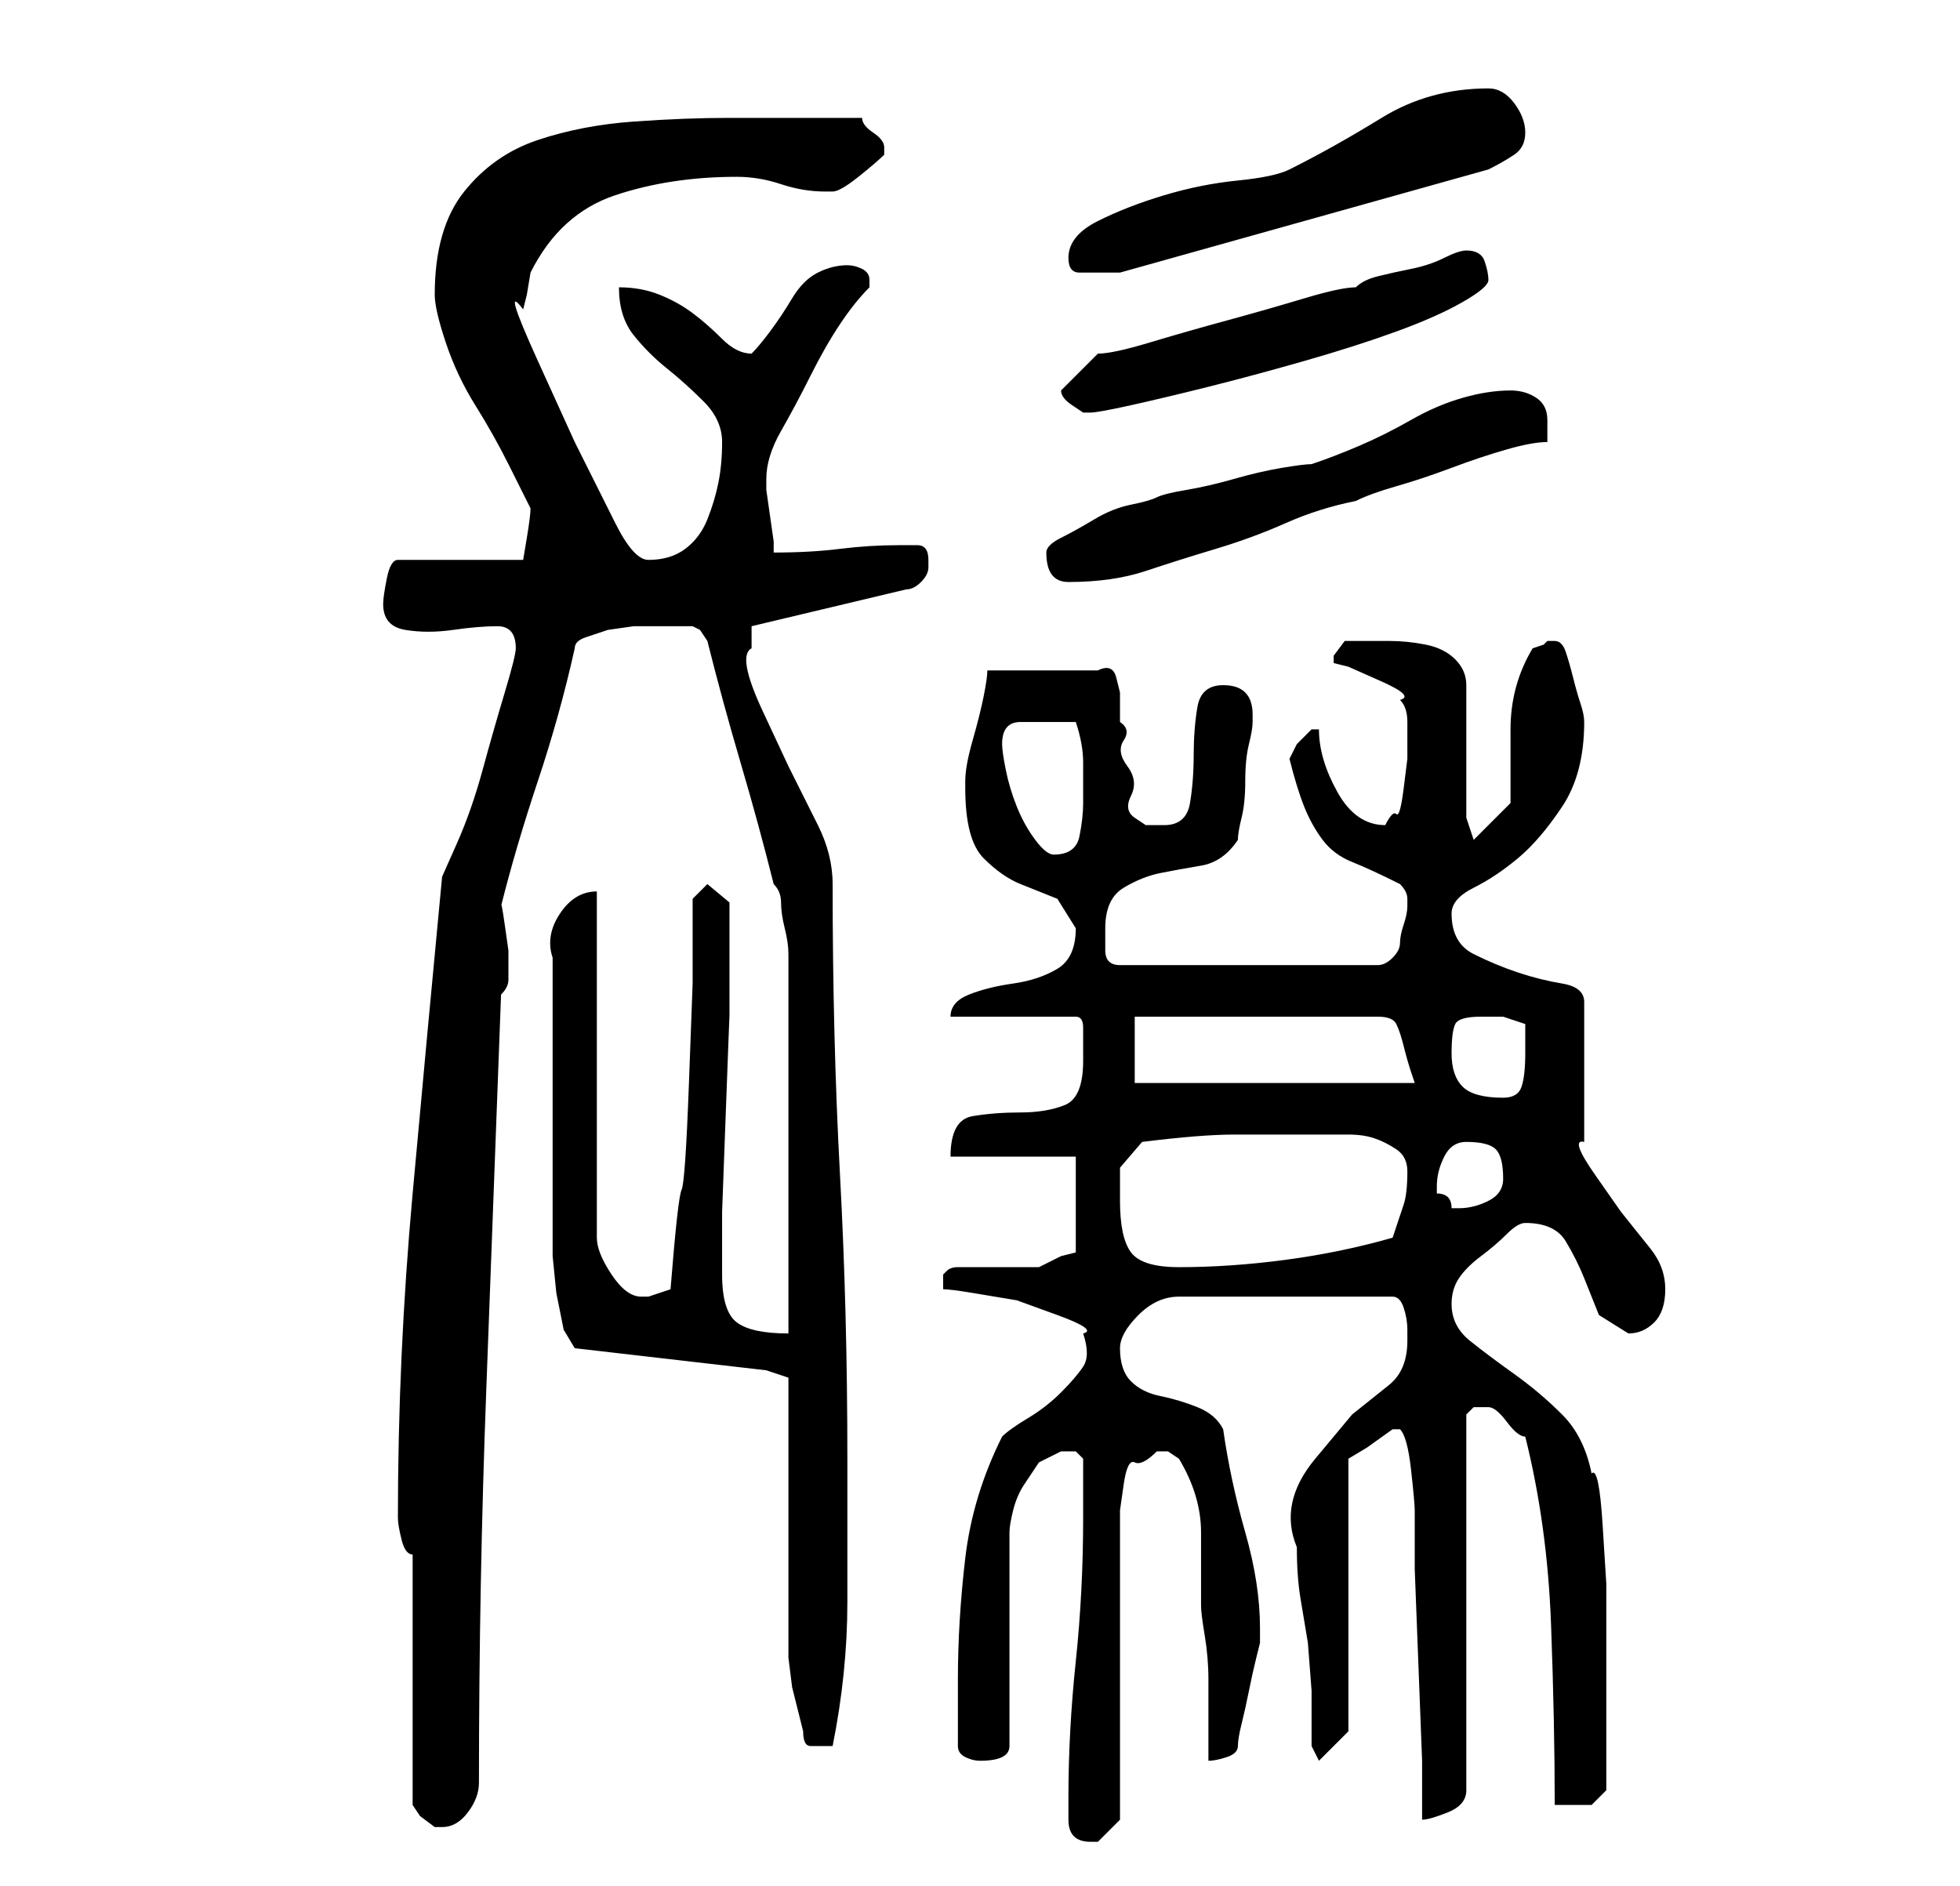 <?xml version="1.0" standalone="no"?>
<!DOCTYPE svg PUBLIC "-//W3C//DTD SVG 1.1//EN" "http://www.w3.org/Graphics/SVG/1.1/DTD/svg11.dtd" >
<svg xmlns="http://www.w3.org/2000/svg" xmlns:xlink="http://www.w3.org/1999/xlink" version="1.1" viewBox="-10 0 266 256">
   <path fill="currentColor"
d="M135 244v3q0 3 3 3h1l2 -2l1 -1v-8v-12v-11.5v-7.5v-3t0.5 -3.5t1.5 -3t3 -1.5h1.5t1.5 1q3 5 3 10v10q0 1 0.5 4t0.5 6v7v4q1 0 2.5 -0.5t1.5 -1.5t0.5 -3t1 -4.5t1 -4.5l0.5 -2v-2q0 -6 -2 -13t-3 -14q-1 -2 -3.5 -3t-5 -1.5t-4 -2t-1.5 -4.5q0 -2 2.5 -4.5t5.5 -2.5
h29q1 0 1.5 1.5t0.5 3v1.5q0 4 -2.5 6l-5 4t-5 6t-2.5 12q0 4 0.5 7l1 6t0.5 6.5v7.5l1 2l4 -4v-37l2.5 -1.5t3.5 -2.5h1v0q1 1 1.5 5.5t0.5 5.5v8t0.5 13t0.5 13v8q1 0 3.5 -1t2.5 -3v-51l0.5 -0.5l0.5 -0.5h1h1q1 0 2.5 2t2.5 2q3 12 3.5 25.5t0.5 24.5h3h2t2 -2v-13v-7
v-8t-0.5 -8t-1.5 -7q-1 -5 -4 -8t-6.5 -5.5t-6 -4.5t-2.5 -5q0 -2 1 -3.5t3 -3t3.5 -3t2.5 -1.5q4 0 5.5 2.5t2.5 5l2 5t4 2.5q2 0 3.5 -1.5t1.5 -4.5t-2 -5.5l-4 -5t-3.5 -5t-1.5 -4.5v-19q0 -2 -3 -2.5t-6 -1.5t-6 -2.5t-3 -5.5q0 -2 3 -3.5t6 -4t6 -7t3 -11.5
q0 -1 -0.5 -2.5t-1 -3.5t-1 -3.5t-1.5 -1.5h-1l-0.5 0.5t-1.5 0.5q-3 5 -3 11v10l-5 5l-1 -3v-18q0 -2 -1.5 -3.5t-4 -2t-5 -0.5h-3.5h-2.5t-1.5 2v1l2 0.5t4.5 2t2.5 2.5q1 1 1 3v3v2t-0.5 4t-1 3.5t-1.5 1.5q-4 0 -6.5 -4.5t-2.5 -8.5h-1v0l-2 2t-1 2q1 4 2 6.5t2.5 4.5
t4 3t6.5 3q1 1 1 2v1q0 1 -0.5 2.5t-0.5 2.5t-1 2t-2 1h-35q-2 0 -2 -2v-3q0 -4 2.5 -5.5t5 -2t5.5 -1t5 -3.5q0 -1 0.5 -3t0.5 -5t0.5 -5t0.5 -3v-1q0 -2 -1 -3t-3 -1q-3 0 -3.5 3t-0.5 6.5t-0.5 6.5t-3.5 3h-2.5t-1.5 -1t-0.5 -3t-0.5 -4t-0.5 -3.5t-0.5 -2.5v-2v-2
t-0.5 -2t-2.5 -1h-15q0 1 -0.5 3.5t-1.5 6t-1 5.5v1q0 7 2.5 9.5t5 3.5l5 2t2.5 4q0 4 -2.5 5.5t-6 2t-6 1.5t-2.5 3h17q1 0 1 1.5v2.5v2q0 5 -2.5 6t-6 1t-6.5 0.5t-3 5.5h17v13l-2 0.5t-3 1.5h-11q-1 0 -1.5 0.5l-0.5 0.5v1v1q1 0 4 0.5l6 1t5.5 2t3.5 2.5q1 3 0 4.5
t-3 3.5t-4.5 3.5t-3.5 2.5q-4 8 -5 16.5t-1 16.5v9q0 1 1 1.5t2 0.5q2 0 3 -0.5t1 -1.5v-29q0 -1 0.5 -3t1.5 -3.5l2 -3t3 -1.5h2t1 1v8q0 10 -1 19.5t-1 18.5zM46 211v34l1 1.5t2 1.5h1q2 0 3.5 -2t1.5 -4q0 -27 1 -53.5t2 -53.5q1 -1 1 -2v-4t-0.5 -3.5t-0.5 -2.5
q2 -8 5 -17t5 -18q0 -1 1.5 -1.5l3 -1t3.5 -0.5h3h5l1 0.5t1 1.5q2 8 4.5 16.5t4.5 16.5q1 1 1 2.5t0.5 3.5t0.5 3.5v1.5v25v25q-5 0 -7 -1.5t-2 -6.5v-8.5t0.5 -13.5t0.5 -13v-8v-4v-3.5t-3 -2.5l-2 2v11.5t-0.5 13.5t-1 14.5t-1.5 13.5l-1.5 0.5l-1.5 0.5h-1q-2 0 -4 -3
t-2 -5v-47q-3 0 -5 3t-1 6v19v19v2.5t0.5 5l1 5t1.5 2.5l26 3l3 1v8v10v11v7v2t0.5 4l1 4l0.5 2q0 2 1 2h2h1q2 -10 2 -19.5v-19.5q0 -20 -1 -38.5t-1 -39.5q0 -4 -2 -8l-4 -8t-3.5 -7.5t-1.5 -8.5v-1.5v-1.5l21 -5q1 0 2 -1t1 -2v0v-1q0 -2 -1.5 -2h-2.5q-4 0 -8 0.5
t-9 0.5v-1.5t-0.5 -3.5t-0.5 -3.5v-1.5q0 -3 2 -6.5t4 -7.5t4 -7t4 -5v-1q0 -1 -1 -1.5t-2 -0.5q-2 0 -4 1t-3.5 3.5t-3 4.5t-2.5 3q-2 0 -4 -2t-4 -3.5t-4.5 -2.5t-5.5 -1q0 4 2 6.5t4.5 4.5t5 4.5t2.5 5.5t-0.5 5.5t-1.5 5t-3 4t-5 1.5q-2 0 -4.5 -5l-5.5 -11t-5 -11
t-2 -7l0.5 -2t0.5 -3q4 -8 11.5 -10.5t16.5 -2.5q3 0 6 1t6 1h0.5h0.5q1 0 3.5 -2t3.5 -3v0v0v-1v0q0 -1 -1.5 -2t-1.5 -2h-4h-5h-5h-4q-6 0 -13 0.5t-13 2.5t-10 7t-4 14q0 2 1.5 6.5t4 8.5t4.5 8l3 6q0 1 -0.5 4l-0.5 3h-17q-1 0 -1.5 2.5t-0.5 3.5q0 3 3 3.5t6.5 0
t6 -0.5t2.5 3q0 1 -1.5 6t-3 10.5t-3.5 10l-2 4.5q-2 21 -4 43t-2 44v0q0 1 0.5 3t1.5 2zM142 163v-4.5t3 -3.5q8 -1 12.5 -1h11.5h4q2 0 3.5 0.5t3 1.5t1.5 3q0 3 -0.5 4.5l-1.5 4.5q-7 2 -14.5 3t-14.5 1q-5 0 -6.5 -2t-1.5 -7zM185 161q0 -2 1 -4t3 -2q3 0 4 1t1 4
q0 2 -2 3t-4 1h-1q0 -1 -0.5 -1.5t-1.5 -0.5v-1zM187 143q0 -3 0.5 -4t3.5 -1h3t3 1v4q0 3 -0.5 4.5t-2.5 1.5q-4 0 -5.5 -1.5t-1.5 -4.5zM144 138h33q2 0 2.5 1t1 3t1 3.5l0.5 1.5h-38v-9zM126 101q0 -3 2.5 -3h4.5h1h2q1 3 1 5.5v5.5q0 2 -0.5 4.5t-3.5 2.5q-1 0 -2.5 -2
t-2.5 -4.5t-1.5 -5t-0.5 -3.5zM132 75q0 4 3 4q6 0 10.5 -1.5t9.5 -3t9.5 -3.5t9.5 -3q2 -1 5.5 -2t7.5 -2.5t7.5 -2.5t5.5 -1v-1.5v-1.5q0 -2 -1.5 -3t-3.5 -1q-3 0 -6.5 1t-7 3t-7 3.5t-6.5 2.5q-1 0 -4 0.5t-6.5 1.5t-6.5 1.5t-4 1t-3.5 1t-5 2t-4.5 2.5t-2 2zM134 53
q0 1 1.5 2l1.5 1h1q1 0 5.5 -1t10.5 -2.5t13 -3.5t12.5 -4t9 -4t3.5 -3t-0.5 -2.5t-2.5 -1.5q-1 0 -3 1t-4.5 1.5t-4.5 1t-3 1.5q-2 0 -7 1.5t-10.5 3t-10.5 3t-7 1.5zM135 35q0 2 1.5 2h3.5h1h1l50 -14q2 -1 3.5 -2t1.5 -3t-1.5 -4t-3.5 -2q-8 0 -14.5 4t-12.5 7
q-2 1 -7 1.5t-10 2t-9 3.5t-4 5z" />
</svg>
